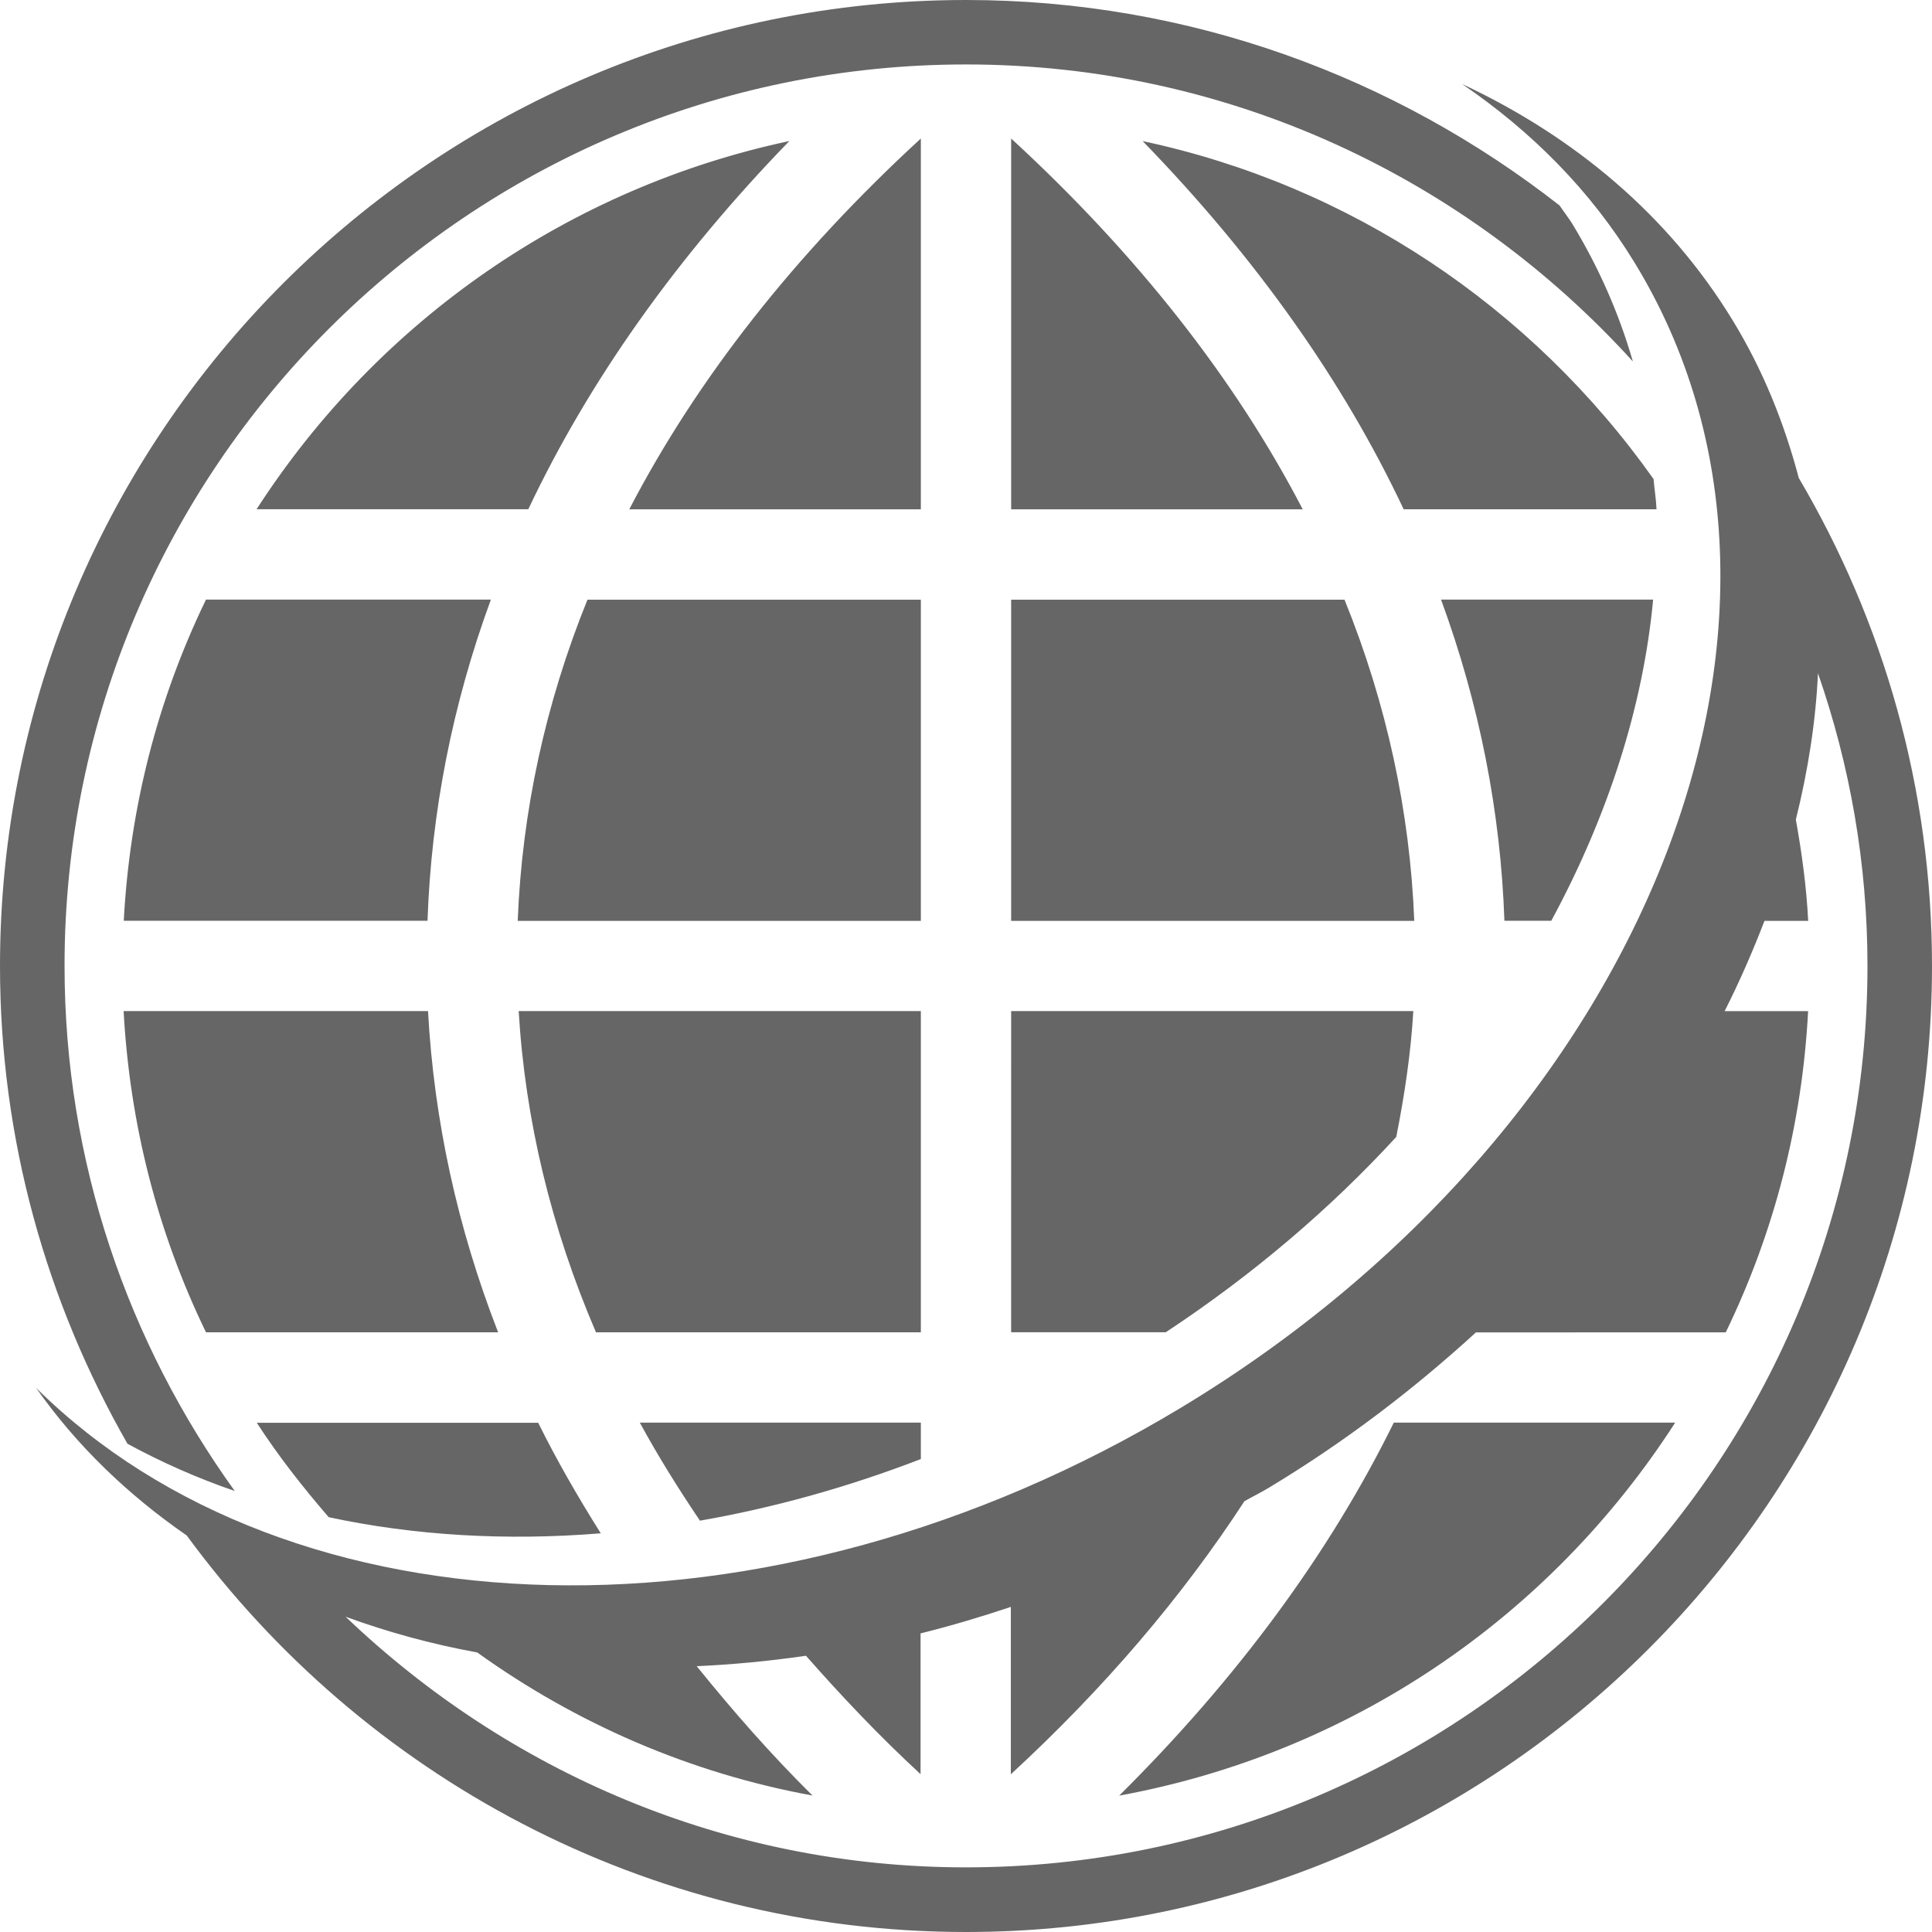 <?xml version="1.0" encoding="utf-8"?>
<!-- Generator: Adobe Illustrator 23.0.0, SVG Export Plug-In . SVG Version: 6.00 Build 0)  -->
<svg version="1.1" id="layer" xmlns="http://www.w3.org/2000/svg" xmlns:xlink="http://www.w3.org/1999/xlink" x="0px" y="0px"
	 viewBox="0 0 1000 1000" style="enable-background:new 0 0 1000 1000;" xml:space="preserve">
<style type="text/css">
	.st0{fill:#666666;}
</style>
<path class="st0" d="M523.37,523.33h208.16c-1.28,21.86-4.55,43.58-8.83,65.14c-34.03,37.05-74.05,71.23-119.28,101.09h-80.06
	L523.37,523.33L523.37,523.33z M695.92,310.4H523.37v166.23h208.65C729.8,420.06,717.71,364.15,695.92,310.4z M476.63,755.2v-18.86
	H331.16c9.35,17.17,19.84,34.03,31.14,50.76C400.29,780.45,438.5,769.9,476.63,755.2z M476.63,310.4H304.07
	c-21.79,53.8-33.88,109.66-36.1,166.24h208.66C476.63,476.63,476.63,310.4,476.63,310.4z M476.63,523.33H268.47
	c3.35,56.35,16.79,112.22,40.01,166.28h168.15V523.33z M523.37,71.69v191.94h150.92C639.19,196.07,588.48,131.57,523.37,71.69z
	 M310.95,793.64c-11.84-18.86-22.84-37.91-32.38-57.22H132.92c11.23,17.4,23.97,33.48,37.2,48.87
	C214.41,794.8,261.93,797.62,310.95,793.64z M802.95,476.59c29.34-54.29,47.52-110.79,52.71-166.24H745.88
	c19.84,54.02,30.85,109.85,32.8,166.24L802.95,476.59L802.95,476.59z M855.88,247.95C792.47,158.47,698.55,95.84,591.44,73.03
	c58.49,60.19,103.84,124.2,135.09,190.58h130.88C857.2,258.28,856.3,253.17,855.88,247.95z M476.63,71.69
	c-65.19,59.92-115.86,124.43-150.92,191.94h150.92V71.69z M579.3,929.41c118.57-21.71,222.03-91.07,287.78-193.07H721.43
	C688.14,804,640.36,868.81,579.3,929.41z M121.5,771.73C66.31,695.09,33.41,601.4,33.41,499.97C33.4,242.7,242.65,33.36,500,33.36
	c136.94,0,259.71,59.58,345.17,153.73c-7.17-24.84-17.66-48.72-31.41-71.34c-2.07-3.27-4.4-6.23-6.53-9.4
	C722.37,39.98,615.86,0,500,0C224.28,0,0,224.28,0,500c0,89.98,24.23,174.24,65.97,247.28C83.51,756.81,102.03,765.05,121.5,771.73z
	 M1000,500c0,275.67-224.28,500-500,500c-165.45,0-312.27-80.97-403.34-205.23c-30.24-20.93-56.77-46.21-77.99-76.42
	c131.27,129.99,379.29,138.85,592.57,10.29c240.9-145.16,346.12-410.51,234.88-592.6c-22.88-37.53-53.57-68.19-89.37-92.57
	C814.8,70.63,863.49,111.28,896.7,165.6c15.78,25.77,26.79,53.27,34.34,81.79C974.76,321.55,1000,407.77,1000,500z M966.6,500
	c0-53.08-9.09-103.99-25.62-151.51c-1.16,25.06-5.15,50.38-11.45,75.73c3.08,17.24,5.49,34.67,6.38,52.41H913.3
	c-6.05,15.66-12.81,31.29-20.63,46.73h43.21c-3.08,58.27-17.4,114.17-42.64,166.28H763.95c-32.01,29.27-67.43,56.43-106.92,80.24
	c-4.24,2.59-8.6,4.7-12.92,7.14c-32.08,49.26-72.36,96.63-120.9,141.34v-86.63c-15.59,5.22-31.19,9.84-46.73,13.71v72.85
	c-21.57-19.87-40.91-40.42-59.33-61.28c-19.05,2.78-37.84,4.55-56.53,5.41c18.41,22.77,37.98,45.23,59.92,66.94
	c-63.45-11.6-122.33-37.3-173.53-74.05c-23.71-4.33-46.4-10.56-68.12-18.49c83.74,79.99,196.41,129.72,321.02,129.72
	C757.35,966.6,966.6,757.27,966.6,500z M408.56,73C295.14,97.15,196.1,165.53,132.8,263.58h140.65
	C304.83,197.2,350.17,133.19,408.56,73z M106.62,689.6h151.21c-21.08-54.06-33.21-109.93-36.29-166.28H63.98
	C67.17,581.6,81.37,637.5,106.62,689.6z M64.06,476.59h157.22c1.95-56.4,12.97-112.26,32.8-166.24H106.62
	C81.37,362.47,67.17,418.4,64.06,476.59z"/>
</svg>
